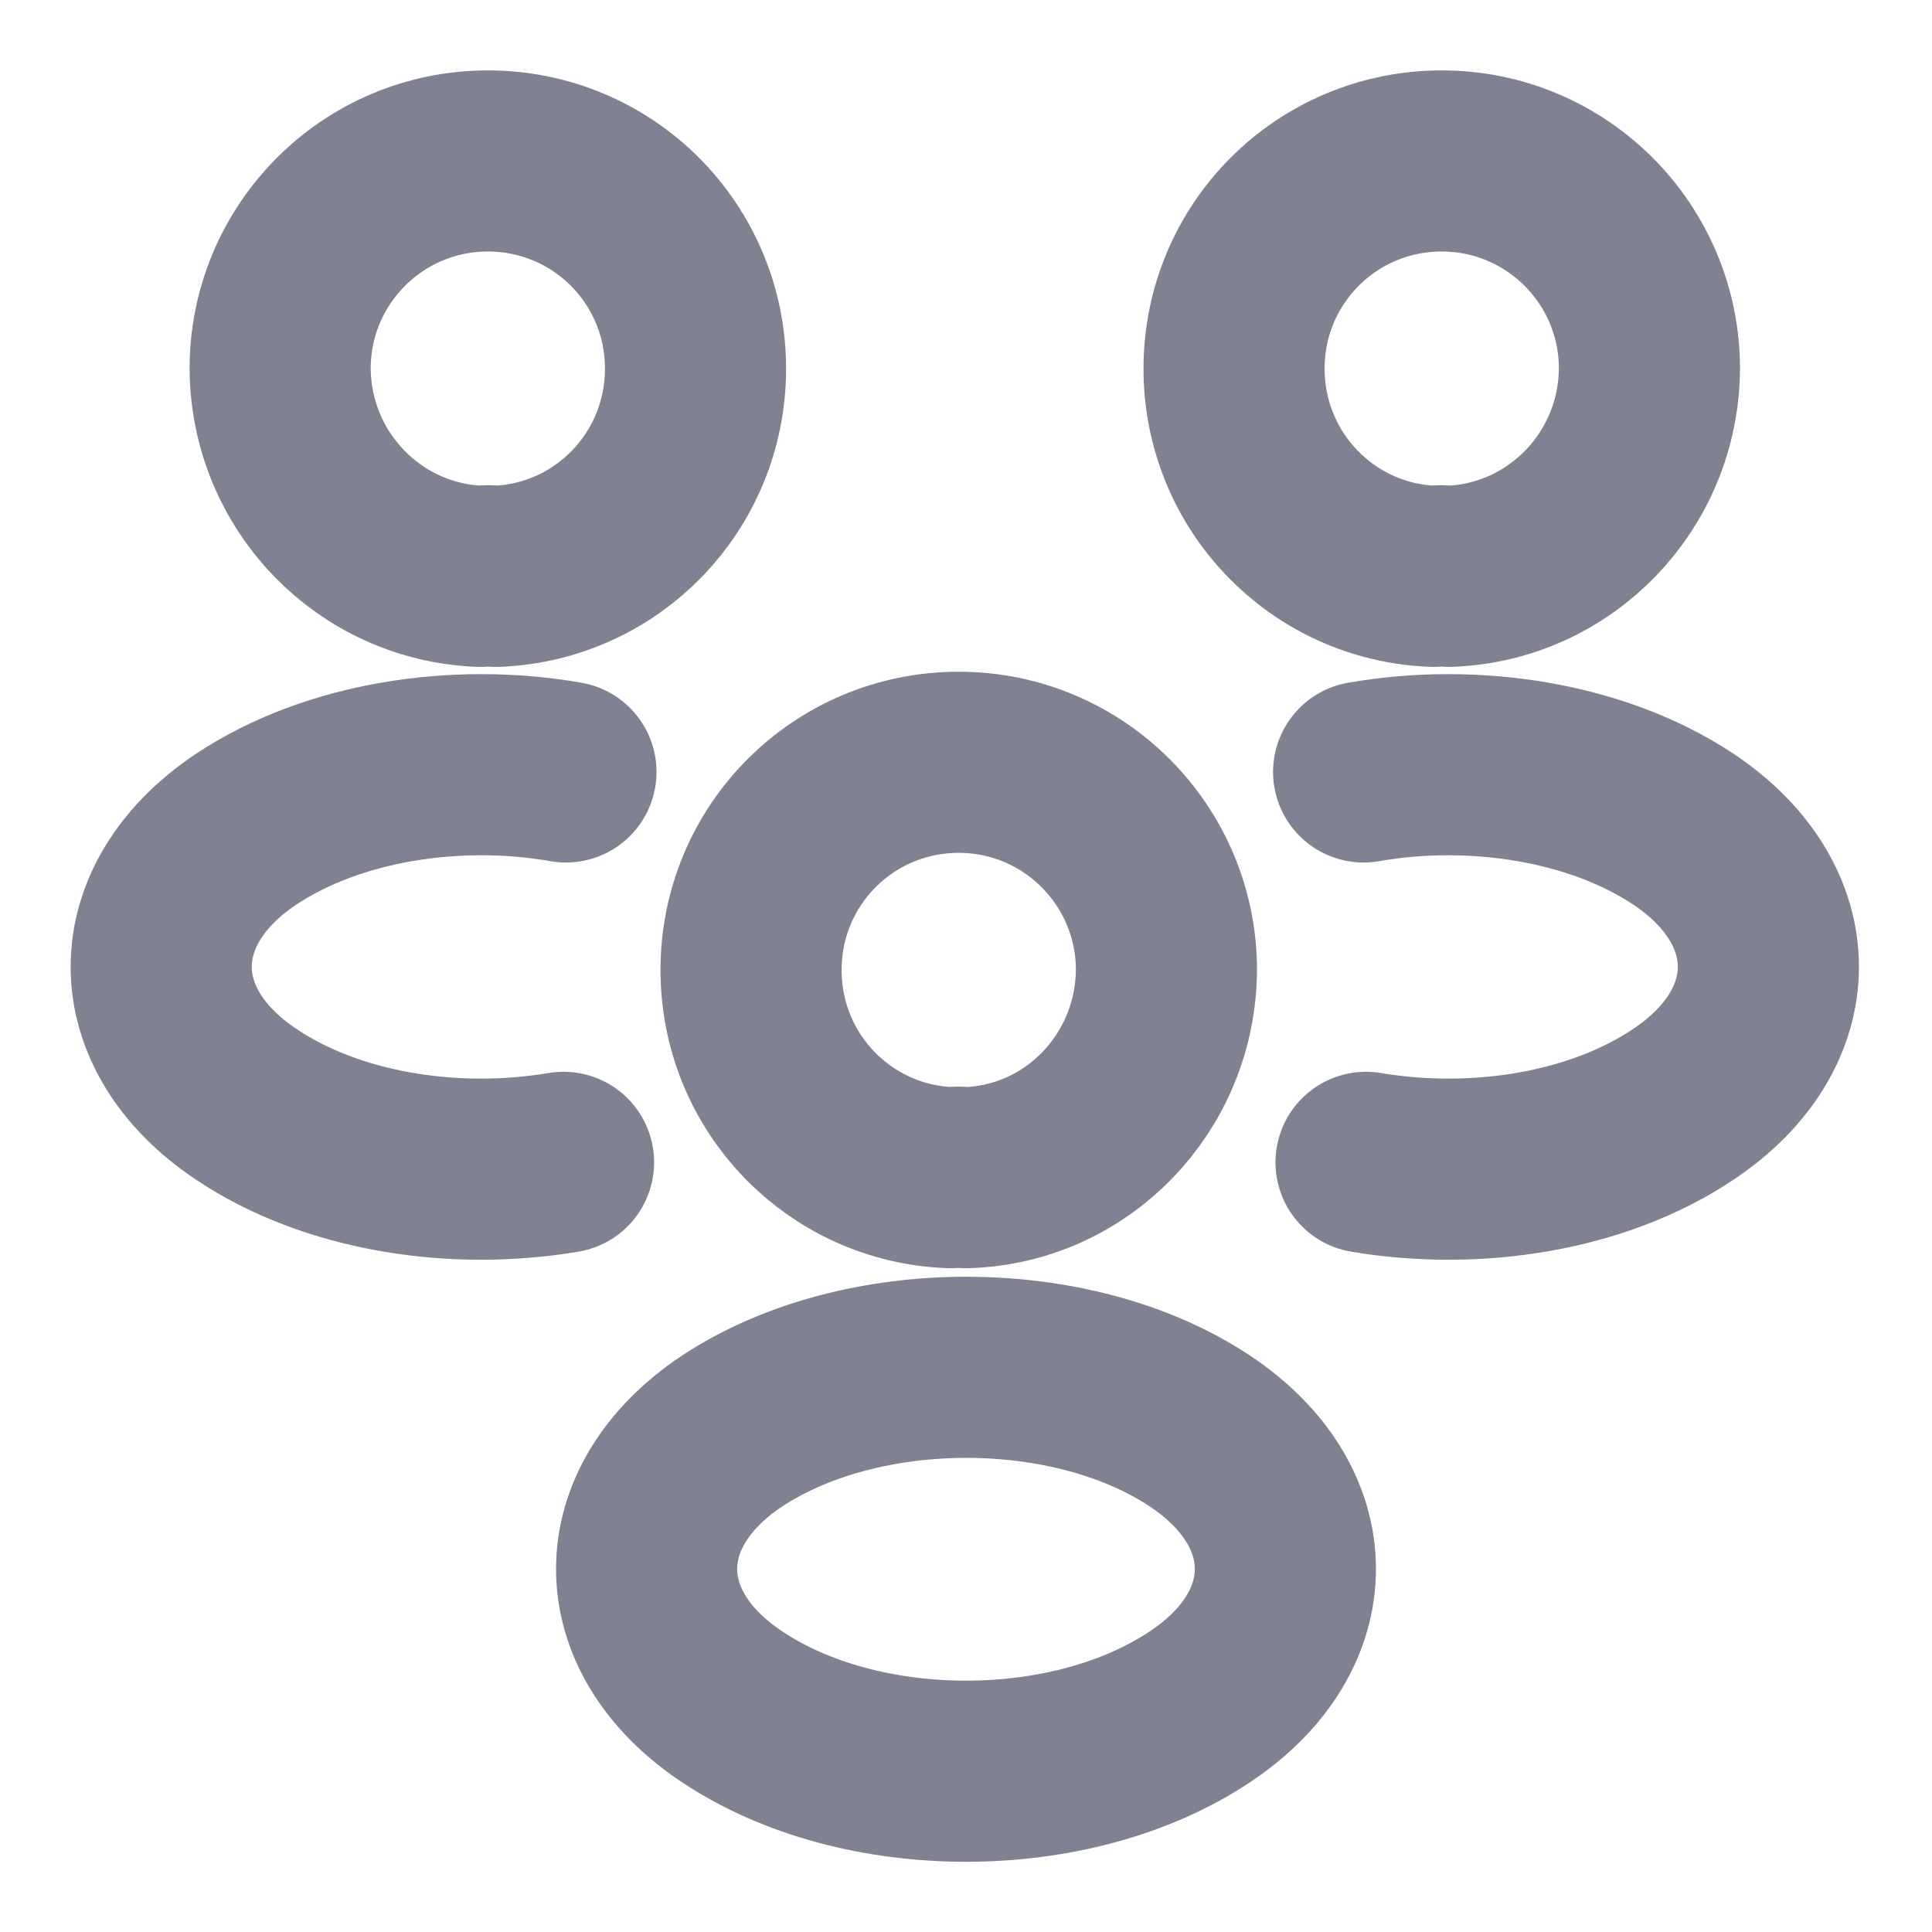 <svg width="16" height="16" viewBox="0 0 16 16" fill="none" xmlns="http://www.w3.org/2000/svg">
<path d="M12 4.773C11.96 4.766 11.913 4.766 11.873 4.773C10.953 4.74 10.22 3.986 10.22 3.053C10.22 2.1 10.987 1.333 11.94 1.333C12.893 1.333 13.66 2.106 13.66 3.053C13.653 3.986 12.92 4.74 12 4.773Z" stroke="#808191" stroke-width="1.5" stroke-linecap="round" stroke-linejoin="round"/>
<path d="M11.313 9.626C12.226 9.78 13.233 9.62 13.94 9.146C14.88 8.52 14.88 7.493 13.94 6.866C13.227 6.393 12.207 6.233 11.293 6.393" stroke="#808191" stroke-width="1.5" stroke-linecap="round" stroke-linejoin="round"/>
<path d="M3.98 4.773C4.02 4.766 4.067 4.766 4.107 4.773C5.027 4.74 5.76 3.986 5.76 3.053C5.76 2.1 4.993 1.333 4.04 1.333C3.087 1.333 2.32 2.106 2.32 3.053C2.327 3.986 3.06 4.74 3.98 4.773Z" stroke="#808191" stroke-width="1.5" stroke-linecap="round" stroke-linejoin="round"/>
<path d="M4.667 9.626C3.753 9.78 2.747 9.62 2.04 9.146C1.1 8.52 1.1 7.493 2.04 6.866C2.753 6.393 3.773 6.233 4.687 6.393" stroke="#808191" stroke-width="1.5" stroke-linecap="round" stroke-linejoin="round"/>
<path d="M8 9.753C7.96 9.747 7.913 9.747 7.873 9.753C6.953 9.72 6.22 8.967 6.22 8.033C6.22 7.08 6.987 6.313 7.94 6.313C8.893 6.313 9.66 7.087 9.66 8.033C9.653 8.967 8.92 9.727 8 9.753Z" stroke="#808191" stroke-width="1.5" stroke-linecap="round" stroke-linejoin="round"/>
<path d="M6.06 11.853C5.12 12.48 5.12 13.507 6.06 14.133C7.127 14.847 8.873 14.847 9.94 14.133C10.88 13.507 10.88 12.48 9.94 11.853C8.88 11.147 7.127 11.147 6.06 11.853Z" stroke="#808191" stroke-width="1.5" stroke-linecap="round" stroke-linejoin="round"/>
</svg>
